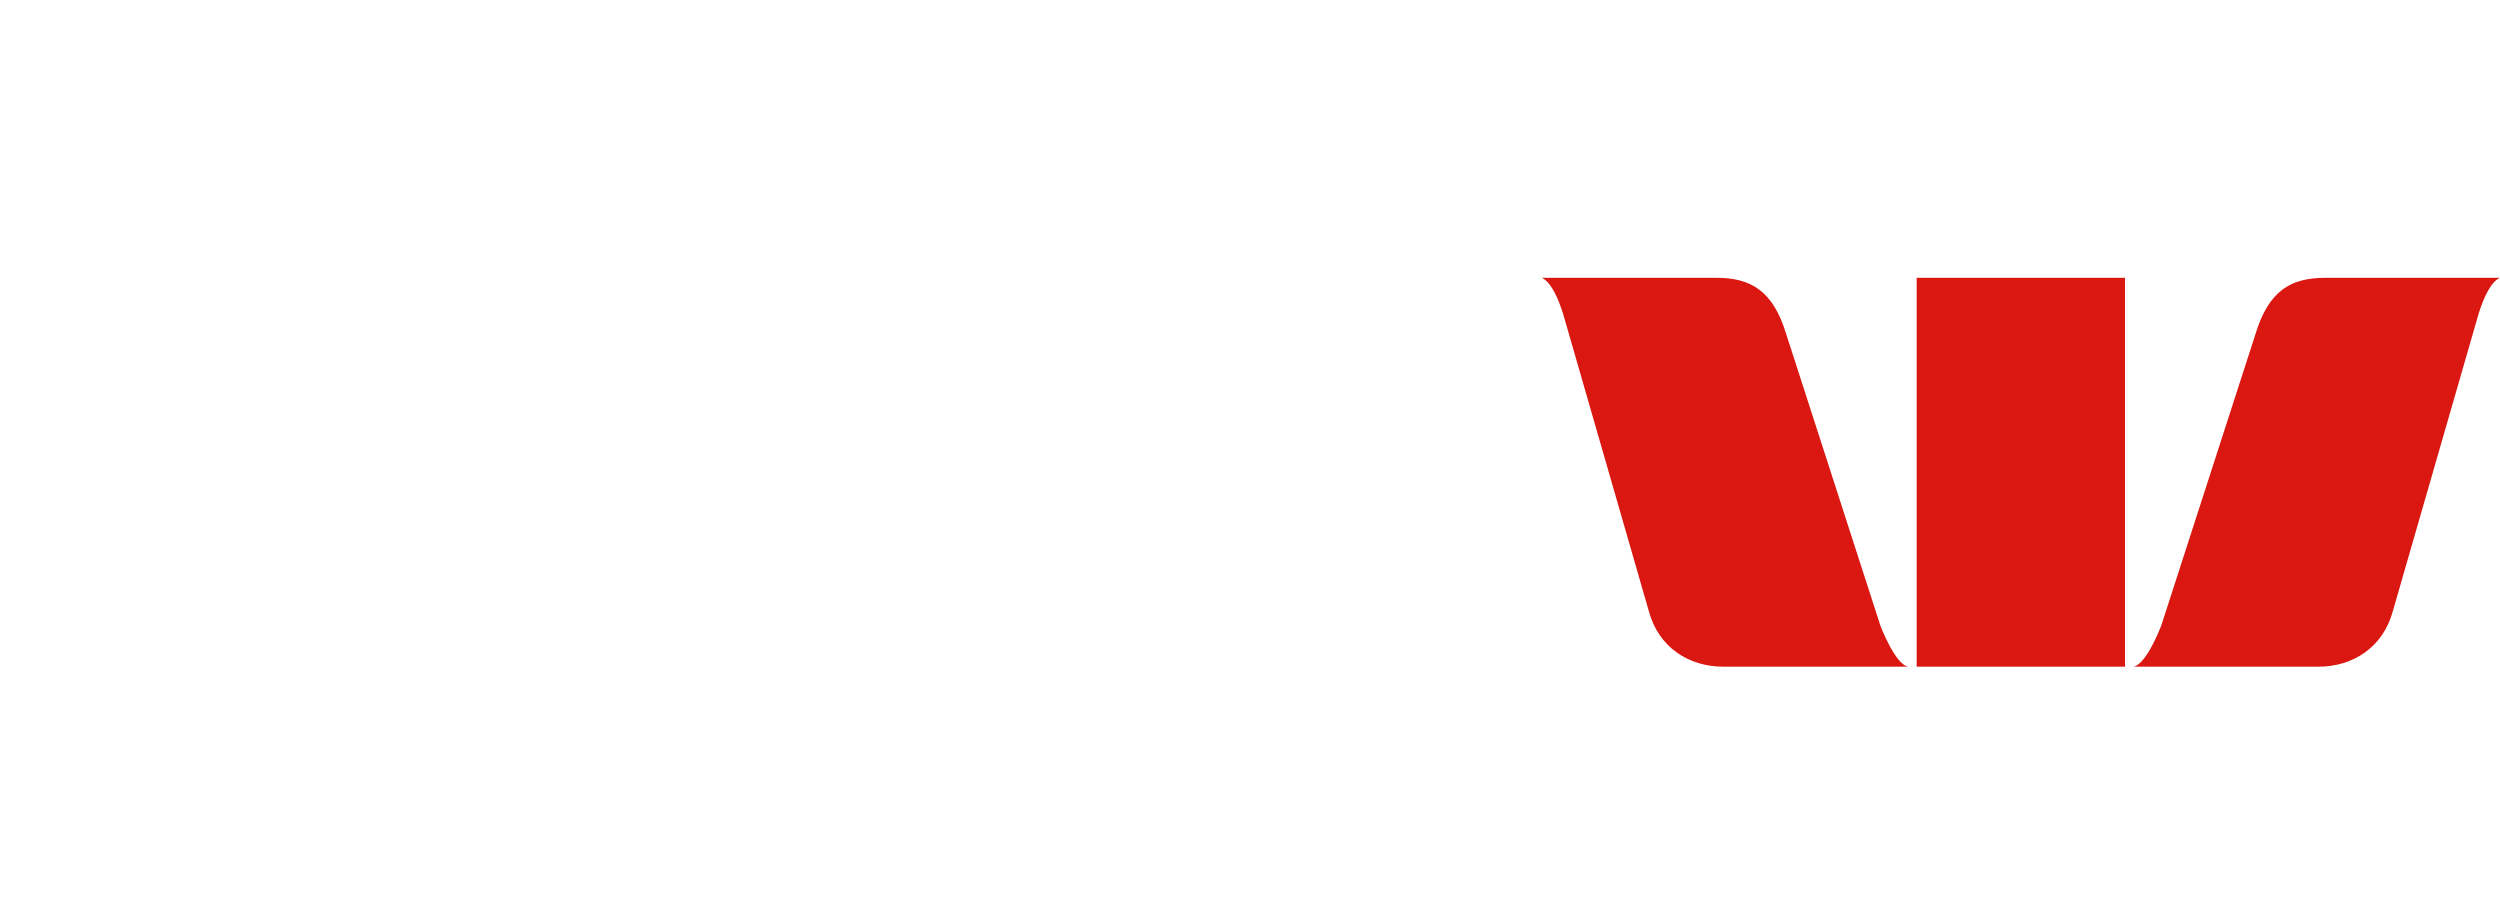 <svg width="180" height="65" viewBox="0 0 180 65" fill="none" xmlns="http://www.w3.org/2000/svg">
<path fill-rule="evenodd" clip-rule="evenodd" d="M135.385 45.038C135.385 45.038 136.432 47.828 137.387 48H124.072C121.591 48 119.404 46.61 118.706 43.97L112.643 22.941C112.643 22.941 111.987 20.401 111 20.001H123.561C126.04 20.001 127.662 20.902 128.622 24.101L135.385 45.038ZM155.612 45.038L162.379 24.101C163.337 20.902 164.958 20.001 167.438 20.001H180C179.01 20.401 178.358 22.941 178.358 22.941L172.293 43.971C171.593 46.609 169.407 48.001 166.929 48.001H153.613C154.566 47.827 155.611 45.038 155.611 45.038H155.612ZM138 48V20H153V48H138Z" fill="#DA1710"/>
</svg>
